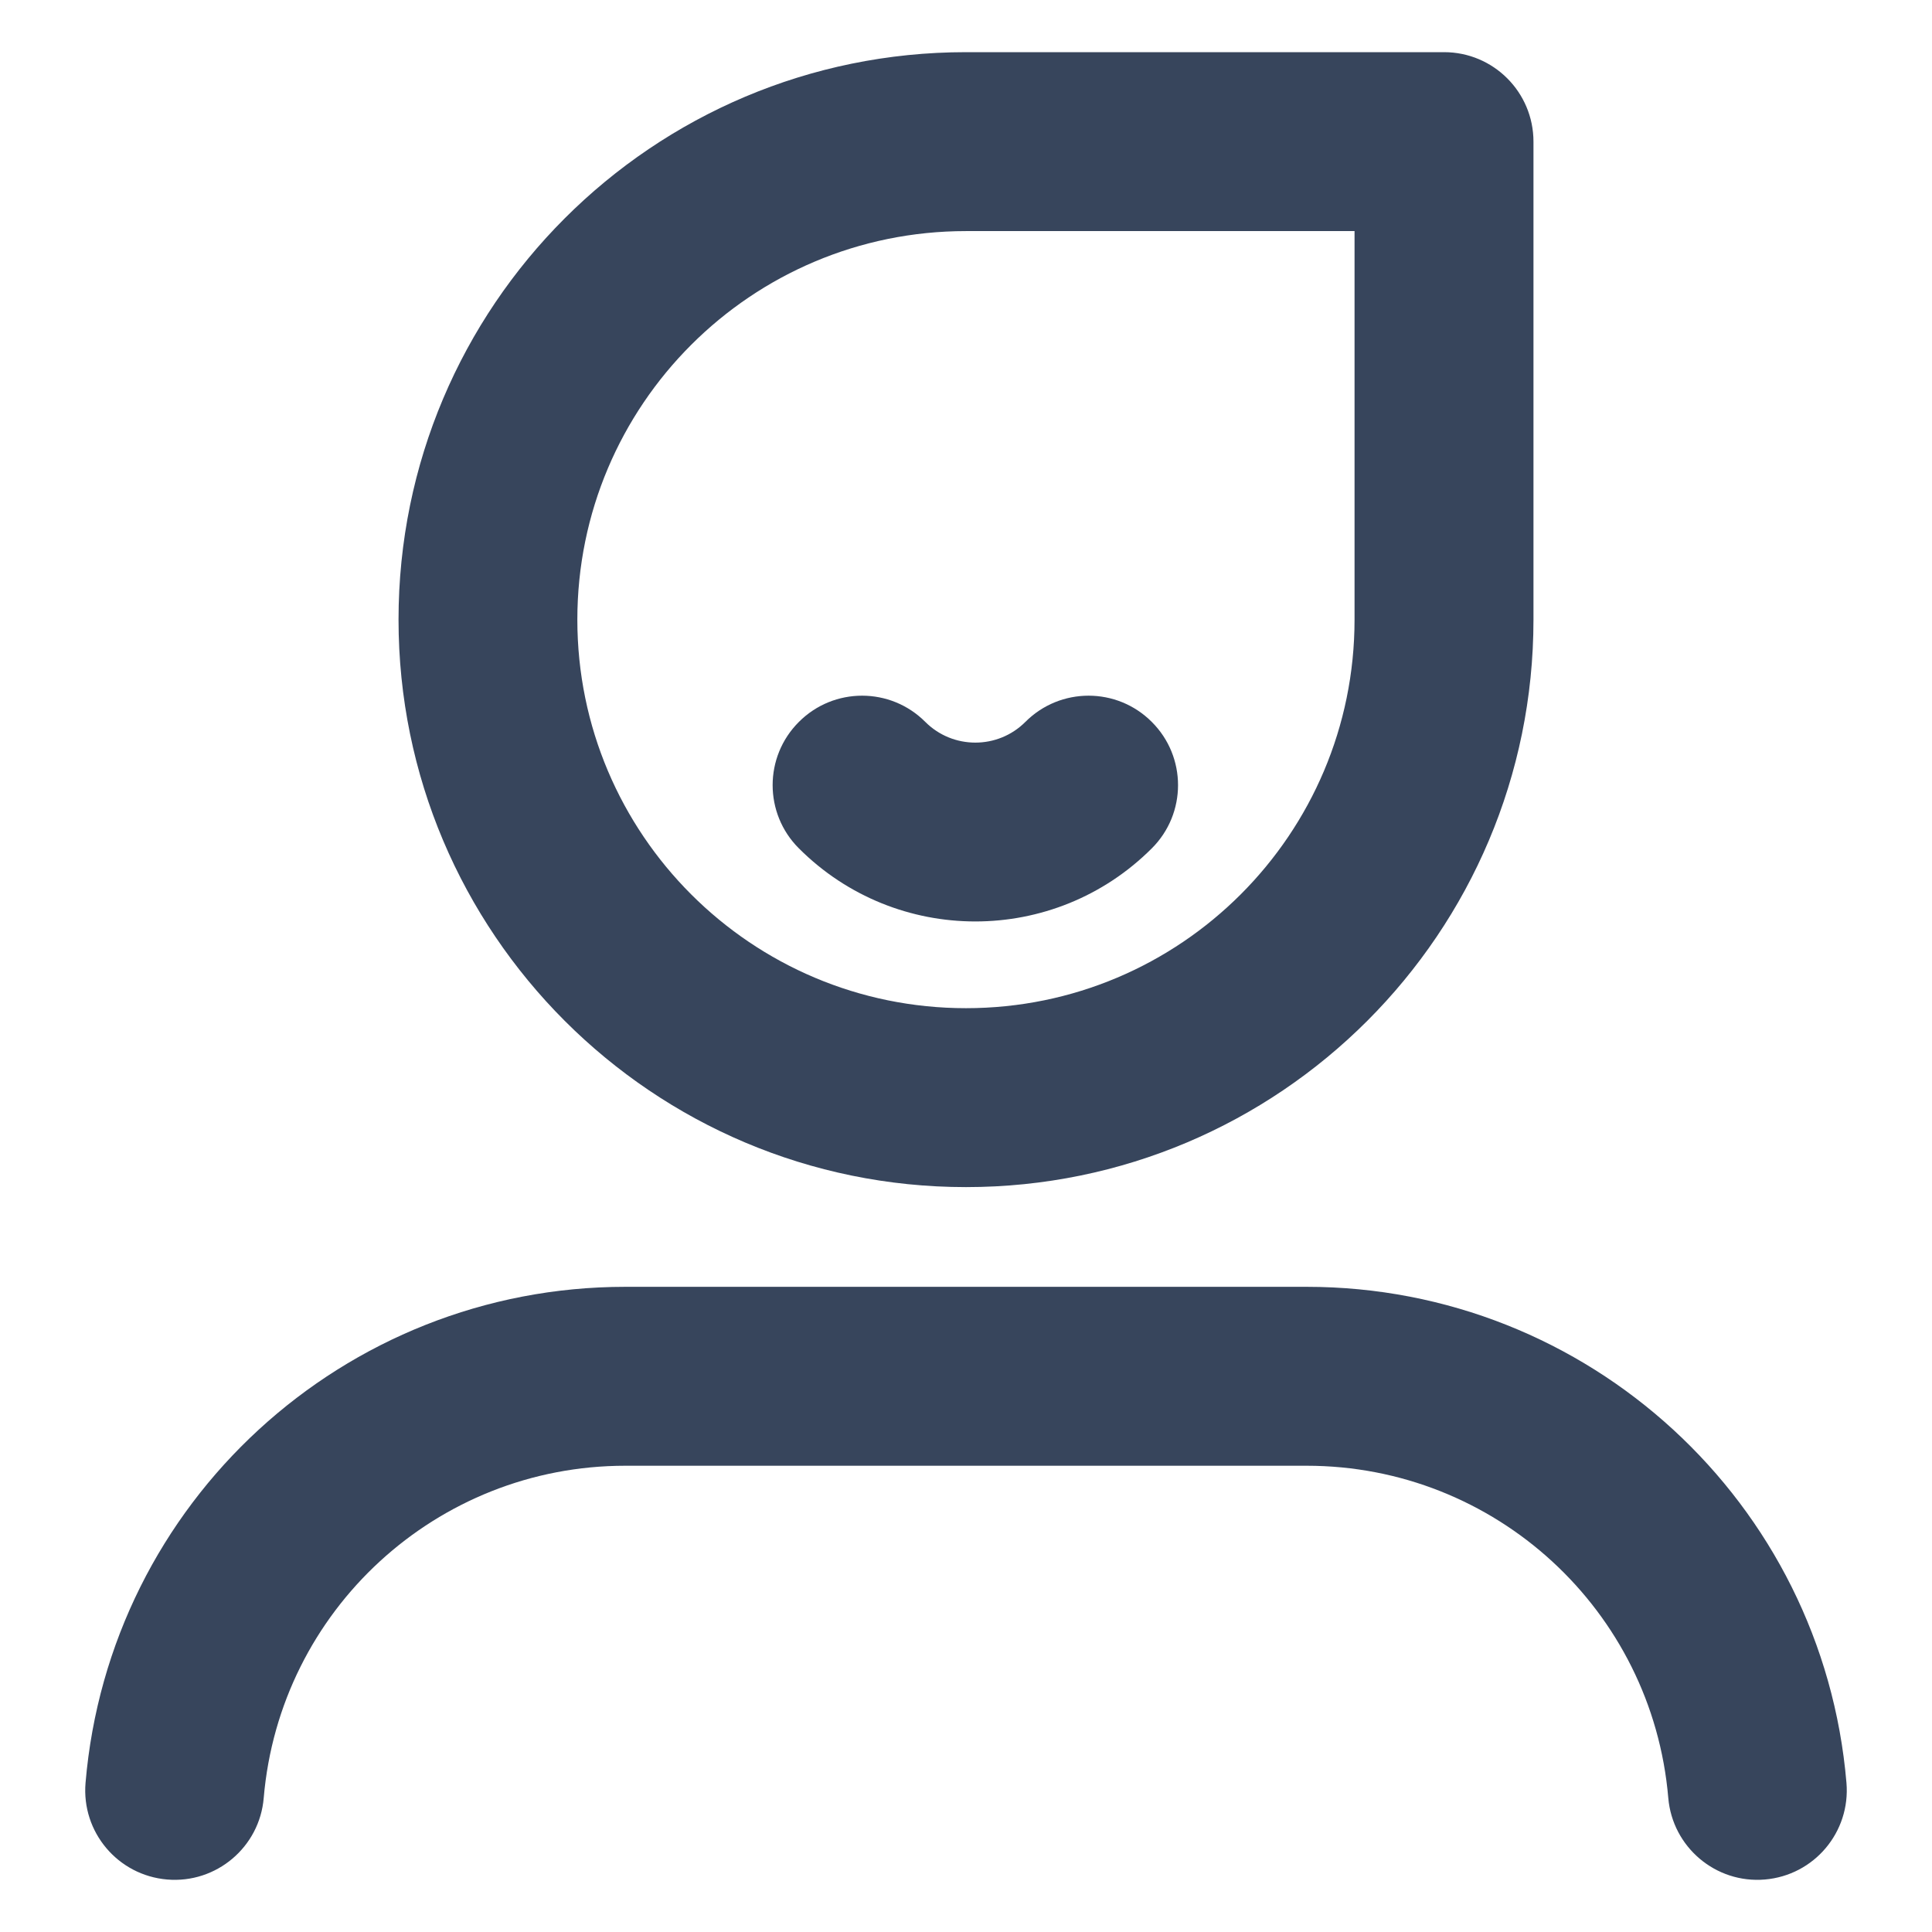 <svg width="18" height="18" viewBox="0 0 18 18" fill="none" xmlns="http://www.w3.org/2000/svg">
<path fill-rule="evenodd" clip-rule="evenodd" d="M5.379 5.773C5.379 3.773 7 2.153 9 2.153H12.62V5.773C12.62 7.772 10.999 9.393 9 9.393C7 9.393 5.379 7.772 5.379 5.773ZM9 0.486C6.08 0.486 3.713 2.852 3.713 5.773C3.713 8.692 6.08 11.06 9 11.06C11.92 11.06 14.287 8.692 14.287 5.773V1.32C14.287 0.859 13.914 0.486 13.454 0.486H9ZM5.826 11.989C3.203 11.989 1.018 13.997 0.797 16.61C0.758 17.069 1.098 17.472 1.557 17.511C2.015 17.55 2.419 17.209 2.457 16.751C2.606 15.001 4.069 13.656 5.826 13.656H12.174C13.93 13.656 15.394 15.001 15.543 16.751C15.582 17.209 15.985 17.55 16.443 17.511C16.902 17.472 17.242 17.069 17.203 16.61C16.982 13.997 14.796 11.989 12.174 11.989H5.826ZM8.621 6.726C8.296 6.4 7.768 6.4 7.443 6.726C7.117 7.051 7.117 7.579 7.443 7.904C8.351 8.812 9.823 8.812 10.731 7.904C11.057 7.579 11.057 7.051 10.731 6.726C10.406 6.4 9.878 6.4 9.553 6.726C9.296 6.983 8.878 6.983 8.621 6.726Z" fill="#37455C"/>
</svg>
